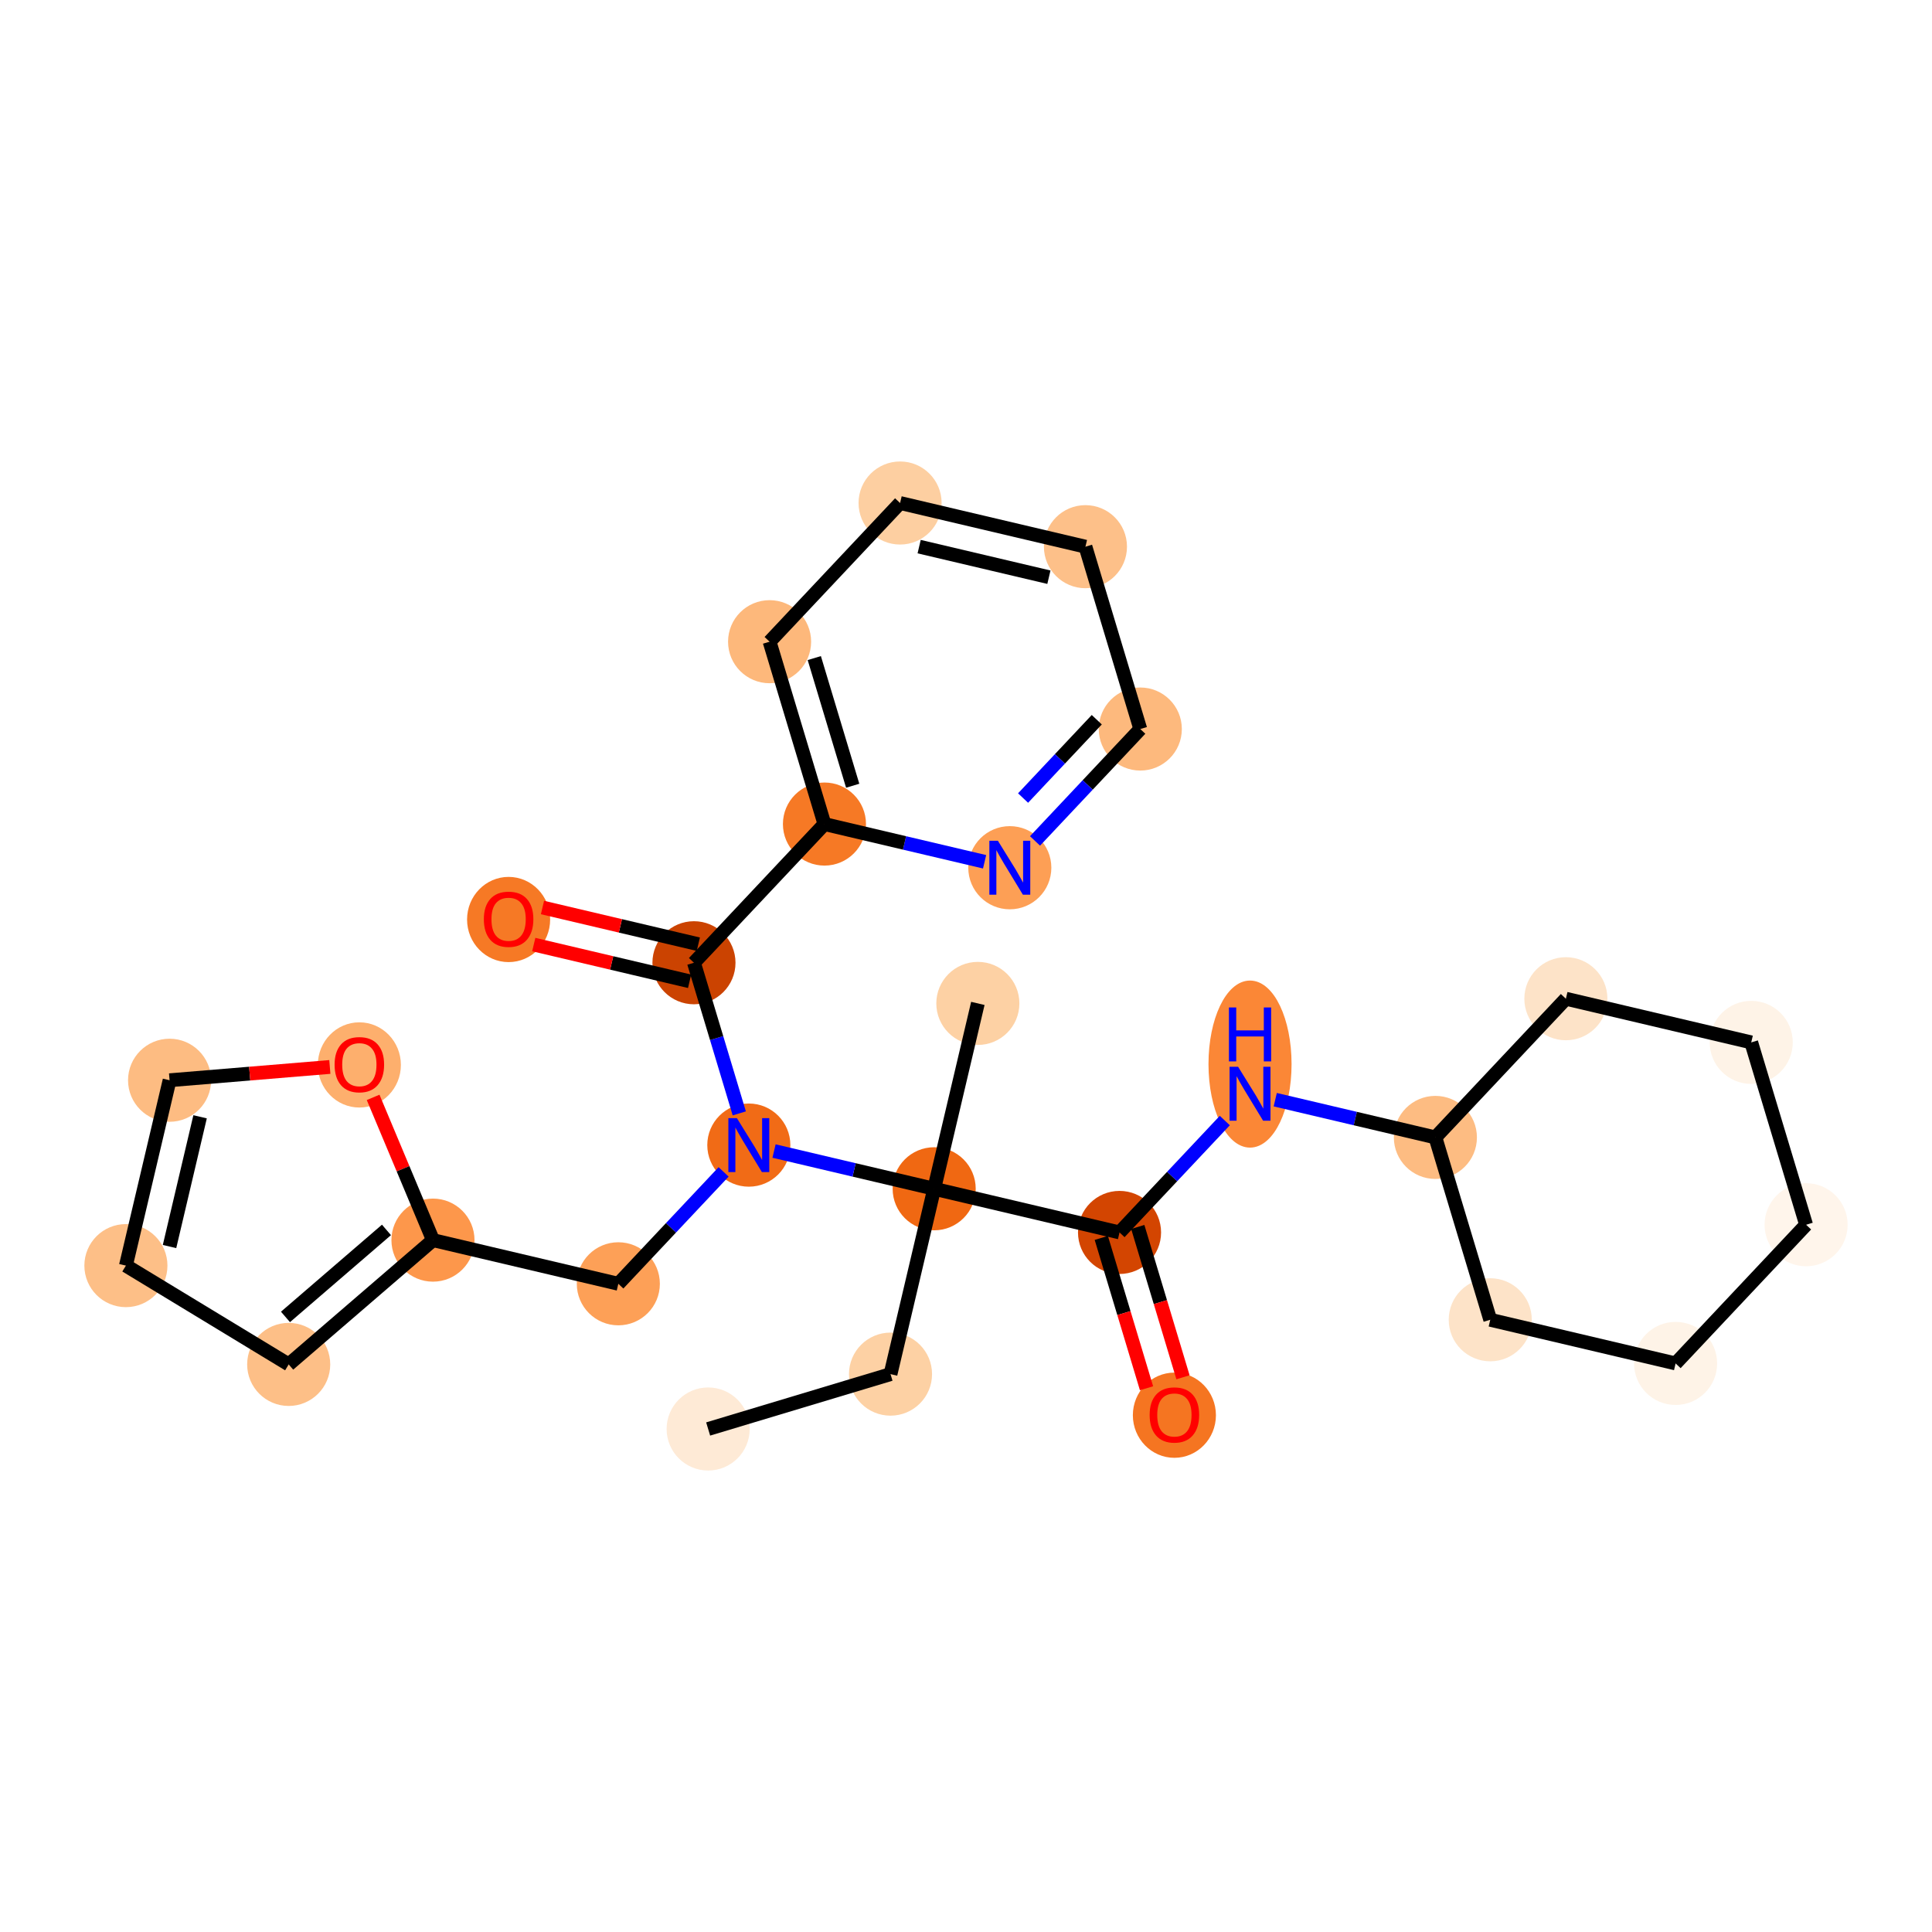 <?xml version='1.0' encoding='iso-8859-1'?>
<svg version='1.1' baseProfile='full'
              xmlns='http://www.w3.org/2000/svg'
                      xmlns:rdkit='http://www.rdkit.org/xml'
                      xmlns:xlink='http://www.w3.org/1999/xlink'
                  xml:space='preserve'
width='280px' height='280px' viewBox='0 0 280 280'>
<!-- END OF HEADER -->
<rect style='opacity:1.0;fill:#FFFFFF;stroke:none' width='280' height='280' x='0' y='0'> </rect>
<ellipse cx='102.631' cy='207.1' rx='5.52' ry='5.52'  style='fill:#FEEAD6;fill-rule:evenodd;stroke:#FEEAD6;stroke-width:1.0px;stroke-linecap:butt;stroke-linejoin:miter;stroke-opacity:1' />
<ellipse cx='129.06' cy='199.149' rx='5.52' ry='5.52'  style='fill:#FDD1A4;fill-rule:evenodd;stroke:#FDD1A4;stroke-width:1.0px;stroke-linecap:butt;stroke-linejoin:miter;stroke-opacity:1' />
<ellipse cx='135.388' cy='172.286' rx='5.52' ry='5.52'  style='fill:#F06812;fill-rule:evenodd;stroke:#F06812;stroke-width:1.0px;stroke-linecap:butt;stroke-linejoin:miter;stroke-opacity:1' />
<ellipse cx='141.717' cy='145.422' rx='5.52' ry='5.52'  style='fill:#FDD1A4;fill-rule:evenodd;stroke:#FDD1A4;stroke-width:1.0px;stroke-linecap:butt;stroke-linejoin:miter;stroke-opacity:1' />
<ellipse cx='162.251' cy='178.614' rx='5.52' ry='5.52'  style='fill:#D34501;fill-rule:evenodd;stroke:#D34501;stroke-width:1.0px;stroke-linecap:butt;stroke-linejoin:miter;stroke-opacity:1' />
<ellipse cx='170.202' cy='205.103' rx='5.52' ry='5.675'  style='fill:#F57521;fill-rule:evenodd;stroke:#F57521;stroke-width:1.0px;stroke-linecap:butt;stroke-linejoin:miter;stroke-opacity:1' />
<ellipse cx='181.163' cy='154.215' rx='5.52' ry='11.606'  style='fill:#FB8736;fill-rule:evenodd;stroke:#FB8736;stroke-width:1.0px;stroke-linecap:butt;stroke-linejoin:miter;stroke-opacity:1' />
<ellipse cx='208.027' cy='164.843' rx='5.52' ry='5.52'  style='fill:#FDBC82;fill-rule:evenodd;stroke:#FDBC82;stroke-width:1.0px;stroke-linecap:butt;stroke-linejoin:miter;stroke-opacity:1' />
<ellipse cx='226.939' cy='144.743' rx='5.52' ry='5.52'  style='fill:#FDE3C8;fill-rule:evenodd;stroke:#FDE3C8;stroke-width:1.0px;stroke-linecap:butt;stroke-linejoin:miter;stroke-opacity:1' />
<ellipse cx='253.802' cy='151.071' rx='5.52' ry='5.52'  style='fill:#FEF3E7;fill-rule:evenodd;stroke:#FEF3E7;stroke-width:1.0px;stroke-linecap:butt;stroke-linejoin:miter;stroke-opacity:1' />
<ellipse cx='261.753' cy='177.499' rx='5.52' ry='5.52'  style='fill:#FFF5EB;fill-rule:evenodd;stroke:#FFF5EB;stroke-width:1.0px;stroke-linecap:butt;stroke-linejoin:miter;stroke-opacity:1' />
<ellipse cx='242.841' cy='197.599' rx='5.52' ry='5.52'  style='fill:#FEF3E7;fill-rule:evenodd;stroke:#FEF3E7;stroke-width:1.0px;stroke-linecap:butt;stroke-linejoin:miter;stroke-opacity:1' />
<ellipse cx='215.978' cy='191.271' rx='5.52' ry='5.52'  style='fill:#FDE3C8;fill-rule:evenodd;stroke:#FDE3C8;stroke-width:1.0px;stroke-linecap:butt;stroke-linejoin:miter;stroke-opacity:1' />
<ellipse cx='108.525' cy='165.957' rx='5.52' ry='5.527'  style='fill:#F16B16;fill-rule:evenodd;stroke:#F16B16;stroke-width:1.0px;stroke-linecap:butt;stroke-linejoin:miter;stroke-opacity:1' />
<ellipse cx='89.613' cy='186.057' rx='5.52' ry='5.52'  style='fill:#FDA057;fill-rule:evenodd;stroke:#FDA057;stroke-width:1.0px;stroke-linecap:butt;stroke-linejoin:miter;stroke-opacity:1' />
<ellipse cx='62.749' cy='179.729' rx='5.52' ry='5.52'  style='fill:#FD974B;fill-rule:evenodd;stroke:#FD974B;stroke-width:1.0px;stroke-linecap:butt;stroke-linejoin:miter;stroke-opacity:1' />
<ellipse cx='41.84' cy='197.742' rx='5.52' ry='5.52'  style='fill:#FDBF87;fill-rule:evenodd;stroke:#FDBF87;stroke-width:1.0px;stroke-linecap:butt;stroke-linejoin:miter;stroke-opacity:1' />
<ellipse cx='18.247' cy='183.422' rx='5.52' ry='5.52'  style='fill:#FDBF87;fill-rule:evenodd;stroke:#FDBF87;stroke-width:1.0px;stroke-linecap:butt;stroke-linejoin:miter;stroke-opacity:1' />
<ellipse cx='24.576' cy='156.558' rx='5.52' ry='5.52'  style='fill:#FDBC82;fill-rule:evenodd;stroke:#FDBC82;stroke-width:1.0px;stroke-linecap:butt;stroke-linejoin:miter;stroke-opacity:1' />
<ellipse cx='52.08' cy='154.337' rx='5.52' ry='5.675'  style='fill:#FDAF6D;fill-rule:evenodd;stroke:#FDAF6D;stroke-width:1.0px;stroke-linecap:butt;stroke-linejoin:miter;stroke-opacity:1' />
<ellipse cx='100.574' cy='139.529' rx='5.52' ry='5.52'  style='fill:#CB4301;fill-rule:evenodd;stroke:#CB4301;stroke-width:1.0px;stroke-linecap:butt;stroke-linejoin:miter;stroke-opacity:1' />
<ellipse cx='73.711' cy='133.261' rx='5.52' ry='5.675'  style='fill:#F67925;fill-rule:evenodd;stroke:#F67925;stroke-width:1.0px;stroke-linecap:butt;stroke-linejoin:miter;stroke-opacity:1' />
<ellipse cx='119.486' cy='119.429' rx='5.52' ry='5.52'  style='fill:#F67925;fill-rule:evenodd;stroke:#F67925;stroke-width:1.0px;stroke-linecap:butt;stroke-linejoin:miter;stroke-opacity:1' />
<ellipse cx='111.535' cy='93' rx='5.52' ry='5.52'  style='fill:#FDB87B;fill-rule:evenodd;stroke:#FDB87B;stroke-width:1.0px;stroke-linecap:butt;stroke-linejoin:miter;stroke-opacity:1' />
<ellipse cx='130.447' cy='72.9' rx='5.52' ry='5.52'  style='fill:#FDCFA1;fill-rule:evenodd;stroke:#FDCFA1;stroke-width:1.0px;stroke-linecap:butt;stroke-linejoin:miter;stroke-opacity:1' />
<ellipse cx='157.311' cy='79.229' rx='5.52' ry='5.52'  style='fill:#FDC089;fill-rule:evenodd;stroke:#FDC089;stroke-width:1.0px;stroke-linecap:butt;stroke-linejoin:miter;stroke-opacity:1' />
<ellipse cx='165.261' cy='105.657' rx='5.52' ry='5.52'  style='fill:#FDB97D;fill-rule:evenodd;stroke:#FDB97D;stroke-width:1.0px;stroke-linecap:butt;stroke-linejoin:miter;stroke-opacity:1' />
<ellipse cx='146.349' cy='125.757' rx='5.52' ry='5.527'  style='fill:#FD9F55;fill-rule:evenodd;stroke:#FD9F55;stroke-width:1.0px;stroke-linecap:butt;stroke-linejoin:miter;stroke-opacity:1' />
<path class='bond-0 atom-0 atom-1' d='M 102.631,207.1 L 129.06,199.149' style='fill:none;fill-rule:evenodd;stroke:#000000;stroke-width:2.0px;stroke-linecap:butt;stroke-linejoin:miter;stroke-opacity:1' />
<path class='bond-1 atom-1 atom-2' d='M 129.06,199.149 L 135.388,172.286' style='fill:none;fill-rule:evenodd;stroke:#000000;stroke-width:2.0px;stroke-linecap:butt;stroke-linejoin:miter;stroke-opacity:1' />
<path class='bond-2 atom-2 atom-3' d='M 135.388,172.286 L 141.717,145.422' style='fill:none;fill-rule:evenodd;stroke:#000000;stroke-width:2.0px;stroke-linecap:butt;stroke-linejoin:miter;stroke-opacity:1' />
<path class='bond-3 atom-2 atom-4' d='M 135.388,172.286 L 162.251,178.614' style='fill:none;fill-rule:evenodd;stroke:#000000;stroke-width:2.0px;stroke-linecap:butt;stroke-linejoin:miter;stroke-opacity:1' />
<path class='bond-12 atom-2 atom-13' d='M 135.388,172.286 L 123.783,169.552' style='fill:none;fill-rule:evenodd;stroke:#000000;stroke-width:2.0px;stroke-linecap:butt;stroke-linejoin:miter;stroke-opacity:1' />
<path class='bond-12 atom-2 atom-13' d='M 123.783,169.552 L 112.179,166.818' style='fill:none;fill-rule:evenodd;stroke:#0000FF;stroke-width:2.0px;stroke-linecap:butt;stroke-linejoin:miter;stroke-opacity:1' />
<path class='bond-4 atom-4 atom-5' d='M 159.608,179.409 L 162.886,190.302' style='fill:none;fill-rule:evenodd;stroke:#000000;stroke-width:2.0px;stroke-linecap:butt;stroke-linejoin:miter;stroke-opacity:1' />
<path class='bond-4 atom-4 atom-5' d='M 162.886,190.302 L 166.163,201.196' style='fill:none;fill-rule:evenodd;stroke:#FF0000;stroke-width:2.0px;stroke-linecap:butt;stroke-linejoin:miter;stroke-opacity:1' />
<path class='bond-4 atom-4 atom-5' d='M 164.894,177.819 L 168.171,188.712' style='fill:none;fill-rule:evenodd;stroke:#000000;stroke-width:2.0px;stroke-linecap:butt;stroke-linejoin:miter;stroke-opacity:1' />
<path class='bond-4 atom-4 atom-5' d='M 168.171,188.712 L 171.448,199.605' style='fill:none;fill-rule:evenodd;stroke:#FF0000;stroke-width:2.0px;stroke-linecap:butt;stroke-linejoin:miter;stroke-opacity:1' />
<path class='bond-5 atom-4 atom-6' d='M 162.251,178.614 L 169.88,170.506' style='fill:none;fill-rule:evenodd;stroke:#000000;stroke-width:2.0px;stroke-linecap:butt;stroke-linejoin:miter;stroke-opacity:1' />
<path class='bond-5 atom-4 atom-6' d='M 169.88,170.506 L 177.509,162.398' style='fill:none;fill-rule:evenodd;stroke:#0000FF;stroke-width:2.0px;stroke-linecap:butt;stroke-linejoin:miter;stroke-opacity:1' />
<path class='bond-6 atom-6 atom-7' d='M 184.817,159.375 L 196.422,162.109' style='fill:none;fill-rule:evenodd;stroke:#0000FF;stroke-width:2.0px;stroke-linecap:butt;stroke-linejoin:miter;stroke-opacity:1' />
<path class='bond-6 atom-6 atom-7' d='M 196.422,162.109 L 208.027,164.843' style='fill:none;fill-rule:evenodd;stroke:#000000;stroke-width:2.0px;stroke-linecap:butt;stroke-linejoin:miter;stroke-opacity:1' />
<path class='bond-7 atom-7 atom-8' d='M 208.027,164.843 L 226.939,144.743' style='fill:none;fill-rule:evenodd;stroke:#000000;stroke-width:2.0px;stroke-linecap:butt;stroke-linejoin:miter;stroke-opacity:1' />
<path class='bond-27 atom-12 atom-7' d='M 215.978,191.271 L 208.027,164.843' style='fill:none;fill-rule:evenodd;stroke:#000000;stroke-width:2.0px;stroke-linecap:butt;stroke-linejoin:miter;stroke-opacity:1' />
<path class='bond-8 atom-8 atom-9' d='M 226.939,144.743 L 253.802,151.071' style='fill:none;fill-rule:evenodd;stroke:#000000;stroke-width:2.0px;stroke-linecap:butt;stroke-linejoin:miter;stroke-opacity:1' />
<path class='bond-9 atom-9 atom-10' d='M 253.802,151.071 L 261.753,177.499' style='fill:none;fill-rule:evenodd;stroke:#000000;stroke-width:2.0px;stroke-linecap:butt;stroke-linejoin:miter;stroke-opacity:1' />
<path class='bond-10 atom-10 atom-11' d='M 261.753,177.499 L 242.841,197.599' style='fill:none;fill-rule:evenodd;stroke:#000000;stroke-width:2.0px;stroke-linecap:butt;stroke-linejoin:miter;stroke-opacity:1' />
<path class='bond-11 atom-11 atom-12' d='M 242.841,197.599 L 215.978,191.271' style='fill:none;fill-rule:evenodd;stroke:#000000;stroke-width:2.0px;stroke-linecap:butt;stroke-linejoin:miter;stroke-opacity:1' />
<path class='bond-13 atom-13 atom-14' d='M 104.871,169.841 L 97.242,177.949' style='fill:none;fill-rule:evenodd;stroke:#0000FF;stroke-width:2.0px;stroke-linecap:butt;stroke-linejoin:miter;stroke-opacity:1' />
<path class='bond-13 atom-13 atom-14' d='M 97.242,177.949 L 89.613,186.057' style='fill:none;fill-rule:evenodd;stroke:#000000;stroke-width:2.0px;stroke-linecap:butt;stroke-linejoin:miter;stroke-opacity:1' />
<path class='bond-19 atom-13 atom-20' d='M 107.142,161.359 L 103.858,150.444' style='fill:none;fill-rule:evenodd;stroke:#0000FF;stroke-width:2.0px;stroke-linecap:butt;stroke-linejoin:miter;stroke-opacity:1' />
<path class='bond-19 atom-13 atom-20' d='M 103.858,150.444 L 100.574,139.529' style='fill:none;fill-rule:evenodd;stroke:#000000;stroke-width:2.0px;stroke-linecap:butt;stroke-linejoin:miter;stroke-opacity:1' />
<path class='bond-14 atom-14 atom-15' d='M 89.613,186.057 L 62.749,179.729' style='fill:none;fill-rule:evenodd;stroke:#000000;stroke-width:2.0px;stroke-linecap:butt;stroke-linejoin:miter;stroke-opacity:1' />
<path class='bond-15 atom-15 atom-16' d='M 62.749,179.729 L 41.84,197.742' style='fill:none;fill-rule:evenodd;stroke:#000000;stroke-width:2.0px;stroke-linecap:butt;stroke-linejoin:miter;stroke-opacity:1' />
<path class='bond-15 atom-15 atom-16' d='M 56.01,178.249 L 41.374,190.858' style='fill:none;fill-rule:evenodd;stroke:#000000;stroke-width:2.0px;stroke-linecap:butt;stroke-linejoin:miter;stroke-opacity:1' />
<path class='bond-28 atom-19 atom-15' d='M 54.076,159.04 L 58.413,169.384' style='fill:none;fill-rule:evenodd;stroke:#FF0000;stroke-width:2.0px;stroke-linecap:butt;stroke-linejoin:miter;stroke-opacity:1' />
<path class='bond-28 atom-19 atom-15' d='M 58.413,169.384 L 62.749,179.729' style='fill:none;fill-rule:evenodd;stroke:#000000;stroke-width:2.0px;stroke-linecap:butt;stroke-linejoin:miter;stroke-opacity:1' />
<path class='bond-16 atom-16 atom-17' d='M 41.84,197.742 L 18.247,183.422' style='fill:none;fill-rule:evenodd;stroke:#000000;stroke-width:2.0px;stroke-linecap:butt;stroke-linejoin:miter;stroke-opacity:1' />
<path class='bond-17 atom-17 atom-18' d='M 18.247,183.422 L 24.576,156.558' style='fill:none;fill-rule:evenodd;stroke:#000000;stroke-width:2.0px;stroke-linecap:butt;stroke-linejoin:miter;stroke-opacity:1' />
<path class='bond-17 atom-17 atom-18' d='M 24.569,180.658 L 28.999,161.854' style='fill:none;fill-rule:evenodd;stroke:#000000;stroke-width:2.0px;stroke-linecap:butt;stroke-linejoin:miter;stroke-opacity:1' />
<path class='bond-18 atom-18 atom-19' d='M 24.576,156.558 L 36.189,155.595' style='fill:none;fill-rule:evenodd;stroke:#000000;stroke-width:2.0px;stroke-linecap:butt;stroke-linejoin:miter;stroke-opacity:1' />
<path class='bond-18 atom-18 atom-19' d='M 36.189,155.595 L 47.802,154.631' style='fill:none;fill-rule:evenodd;stroke:#FF0000;stroke-width:2.0px;stroke-linecap:butt;stroke-linejoin:miter;stroke-opacity:1' />
<path class='bond-20 atom-20 atom-21' d='M 101.207,136.842 L 89.914,134.182' style='fill:none;fill-rule:evenodd;stroke:#000000;stroke-width:2.0px;stroke-linecap:butt;stroke-linejoin:miter;stroke-opacity:1' />
<path class='bond-20 atom-20 atom-21' d='M 89.914,134.182 L 78.621,131.522' style='fill:none;fill-rule:evenodd;stroke:#FF0000;stroke-width:2.0px;stroke-linecap:butt;stroke-linejoin:miter;stroke-opacity:1' />
<path class='bond-20 atom-20 atom-21' d='M 99.941,142.215 L 88.648,139.555' style='fill:none;fill-rule:evenodd;stroke:#000000;stroke-width:2.0px;stroke-linecap:butt;stroke-linejoin:miter;stroke-opacity:1' />
<path class='bond-20 atom-20 atom-21' d='M 88.648,139.555 L 77.356,136.894' style='fill:none;fill-rule:evenodd;stroke:#FF0000;stroke-width:2.0px;stroke-linecap:butt;stroke-linejoin:miter;stroke-opacity:1' />
<path class='bond-21 atom-20 atom-22' d='M 100.574,139.529 L 119.486,119.429' style='fill:none;fill-rule:evenodd;stroke:#000000;stroke-width:2.0px;stroke-linecap:butt;stroke-linejoin:miter;stroke-opacity:1' />
<path class='bond-22 atom-22 atom-23' d='M 119.486,119.429 L 111.535,93' style='fill:none;fill-rule:evenodd;stroke:#000000;stroke-width:2.0px;stroke-linecap:butt;stroke-linejoin:miter;stroke-opacity:1' />
<path class='bond-22 atom-22 atom-23' d='M 123.579,113.874 L 118.013,95.374' style='fill:none;fill-rule:evenodd;stroke:#000000;stroke-width:2.0px;stroke-linecap:butt;stroke-linejoin:miter;stroke-opacity:1' />
<path class='bond-29 atom-27 atom-22' d='M 142.695,124.896 L 131.091,122.163' style='fill:none;fill-rule:evenodd;stroke:#0000FF;stroke-width:2.0px;stroke-linecap:butt;stroke-linejoin:miter;stroke-opacity:1' />
<path class='bond-29 atom-27 atom-22' d='M 131.091,122.163 L 119.486,119.429' style='fill:none;fill-rule:evenodd;stroke:#000000;stroke-width:2.0px;stroke-linecap:butt;stroke-linejoin:miter;stroke-opacity:1' />
<path class='bond-23 atom-23 atom-24' d='M 111.535,93 L 130.447,72.9' style='fill:none;fill-rule:evenodd;stroke:#000000;stroke-width:2.0px;stroke-linecap:butt;stroke-linejoin:miter;stroke-opacity:1' />
<path class='bond-24 atom-24 atom-25' d='M 130.447,72.9 L 157.311,79.229' style='fill:none;fill-rule:evenodd;stroke:#000000;stroke-width:2.0px;stroke-linecap:butt;stroke-linejoin:miter;stroke-opacity:1' />
<path class='bond-24 atom-24 atom-25' d='M 133.211,79.222 L 152.015,83.652' style='fill:none;fill-rule:evenodd;stroke:#000000;stroke-width:2.0px;stroke-linecap:butt;stroke-linejoin:miter;stroke-opacity:1' />
<path class='bond-25 atom-25 atom-26' d='M 157.311,79.229 L 165.261,105.657' style='fill:none;fill-rule:evenodd;stroke:#000000;stroke-width:2.0px;stroke-linecap:butt;stroke-linejoin:miter;stroke-opacity:1' />
<path class='bond-26 atom-26 atom-27' d='M 165.261,105.657 L 157.632,113.765' style='fill:none;fill-rule:evenodd;stroke:#000000;stroke-width:2.0px;stroke-linecap:butt;stroke-linejoin:miter;stroke-opacity:1' />
<path class='bond-26 atom-26 atom-27' d='M 157.632,113.765 L 150.003,121.874' style='fill:none;fill-rule:evenodd;stroke:#0000FF;stroke-width:2.0px;stroke-linecap:butt;stroke-linejoin:miter;stroke-opacity:1' />
<path class='bond-26 atom-26 atom-27' d='M 158.953,104.307 L 153.612,109.983' style='fill:none;fill-rule:evenodd;stroke:#000000;stroke-width:2.0px;stroke-linecap:butt;stroke-linejoin:miter;stroke-opacity:1' />
<path class='bond-26 atom-26 atom-27' d='M 153.612,109.983 L 148.272,115.659' style='fill:none;fill-rule:evenodd;stroke:#0000FF;stroke-width:2.0px;stroke-linecap:butt;stroke-linejoin:miter;stroke-opacity:1' />
<path  class='atom-5' d='M 166.614 205.065
Q 166.614 203.188, 167.542 202.139
Q 168.469 201.09, 170.202 201.09
Q 171.935 201.09, 172.863 202.139
Q 173.79 203.188, 173.79 205.065
Q 173.79 206.963, 172.852 208.045
Q 171.913 209.116, 170.202 209.116
Q 168.48 209.116, 167.542 208.045
Q 166.614 206.974, 166.614 205.065
M 170.202 208.233
Q 171.394 208.233, 172.035 207.438
Q 172.686 206.632, 172.686 205.065
Q 172.686 203.53, 172.035 202.757
Q 171.394 201.974, 170.202 201.974
Q 169.01 201.974, 168.359 202.746
Q 167.718 203.519, 167.718 205.065
Q 167.718 206.643, 168.359 207.438
Q 169.01 208.233, 170.202 208.233
' fill='#FF0000'/>
<path  class='atom-6' d='M 179.436 154.606
L 181.997 158.746
Q 182.251 159.154, 182.659 159.894
Q 183.068 160.634, 183.09 160.678
L 183.09 154.606
L 184.128 154.606
L 184.128 162.422
L 183.057 162.422
L 180.308 157.896
Q 179.988 157.366, 179.646 156.759
Q 179.314 156.152, 179.215 155.964
L 179.215 162.422
L 178.199 162.422
L 178.199 154.606
L 179.436 154.606
' fill='#0000FF'/>
<path  class='atom-6' d='M 178.106 146.009
L 179.165 146.009
L 179.165 149.331
L 183.162 149.331
L 183.162 146.009
L 184.221 146.009
L 184.221 153.825
L 183.162 153.825
L 183.162 150.215
L 179.165 150.215
L 179.165 153.825
L 178.106 153.825
L 178.106 146.009
' fill='#0000FF'/>
<path  class='atom-13' d='M 106.797 162.049
L 109.358 166.189
Q 109.612 166.597, 110.021 167.337
Q 110.429 168.077, 110.451 168.121
L 110.451 162.049
L 111.489 162.049
L 111.489 169.865
L 110.418 169.865
L 107.669 165.339
Q 107.349 164.809, 107.007 164.202
Q 106.676 163.595, 106.576 163.407
L 106.576 169.865
L 105.561 169.865
L 105.561 162.049
L 106.797 162.049
' fill='#0000FF'/>
<path  class='atom-19' d='M 48.492 154.298
Q 48.492 152.421, 49.419 151.373
Q 50.346 150.324, 52.08 150.324
Q 53.813 150.324, 54.74 151.373
Q 55.667 152.421, 55.667 154.298
Q 55.667 156.197, 54.729 157.279
Q 53.791 158.35, 52.08 158.35
Q 50.357 158.35, 49.419 157.279
Q 48.492 156.208, 48.492 154.298
M 52.08 157.466
Q 53.272 157.466, 53.912 156.672
Q 54.563 155.866, 54.563 154.298
Q 54.563 152.764, 53.912 151.991
Q 53.272 151.207, 52.08 151.207
Q 50.887 151.207, 50.236 151.98
Q 49.596 152.753, 49.596 154.298
Q 49.596 155.877, 50.236 156.672
Q 50.887 157.466, 52.08 157.466
' fill='#FF0000'/>
<path  class='atom-21' d='M 70.123 133.222
Q 70.123 131.346, 71.05 130.297
Q 71.978 129.248, 73.711 129.248
Q 75.444 129.248, 76.371 130.297
Q 77.299 131.346, 77.299 133.222
Q 77.299 135.121, 76.36 136.203
Q 75.422 137.274, 73.711 137.274
Q 71.989 137.274, 71.05 136.203
Q 70.123 135.132, 70.123 133.222
M 73.711 136.391
Q 74.903 136.391, 75.543 135.596
Q 76.195 134.79, 76.195 133.222
Q 76.195 131.688, 75.543 130.915
Q 74.903 130.131, 73.711 130.131
Q 72.518 130.131, 71.867 130.904
Q 71.227 131.677, 71.227 133.222
Q 71.227 134.801, 71.867 135.596
Q 72.518 136.391, 73.711 136.391
' fill='#FF0000'/>
<path  class='atom-27' d='M 144.622 121.849
L 147.183 125.989
Q 147.437 126.397, 147.845 127.137
Q 148.254 127.877, 148.276 127.921
L 148.276 121.849
L 149.313 121.849
L 149.313 129.665
L 148.243 129.665
L 145.494 125.139
Q 145.174 124.609, 144.831 124.002
Q 144.5 123.395, 144.401 123.207
L 144.401 129.665
L 143.385 129.665
L 143.385 121.849
L 144.622 121.849
' fill='#0000FF'/>
</svg>
